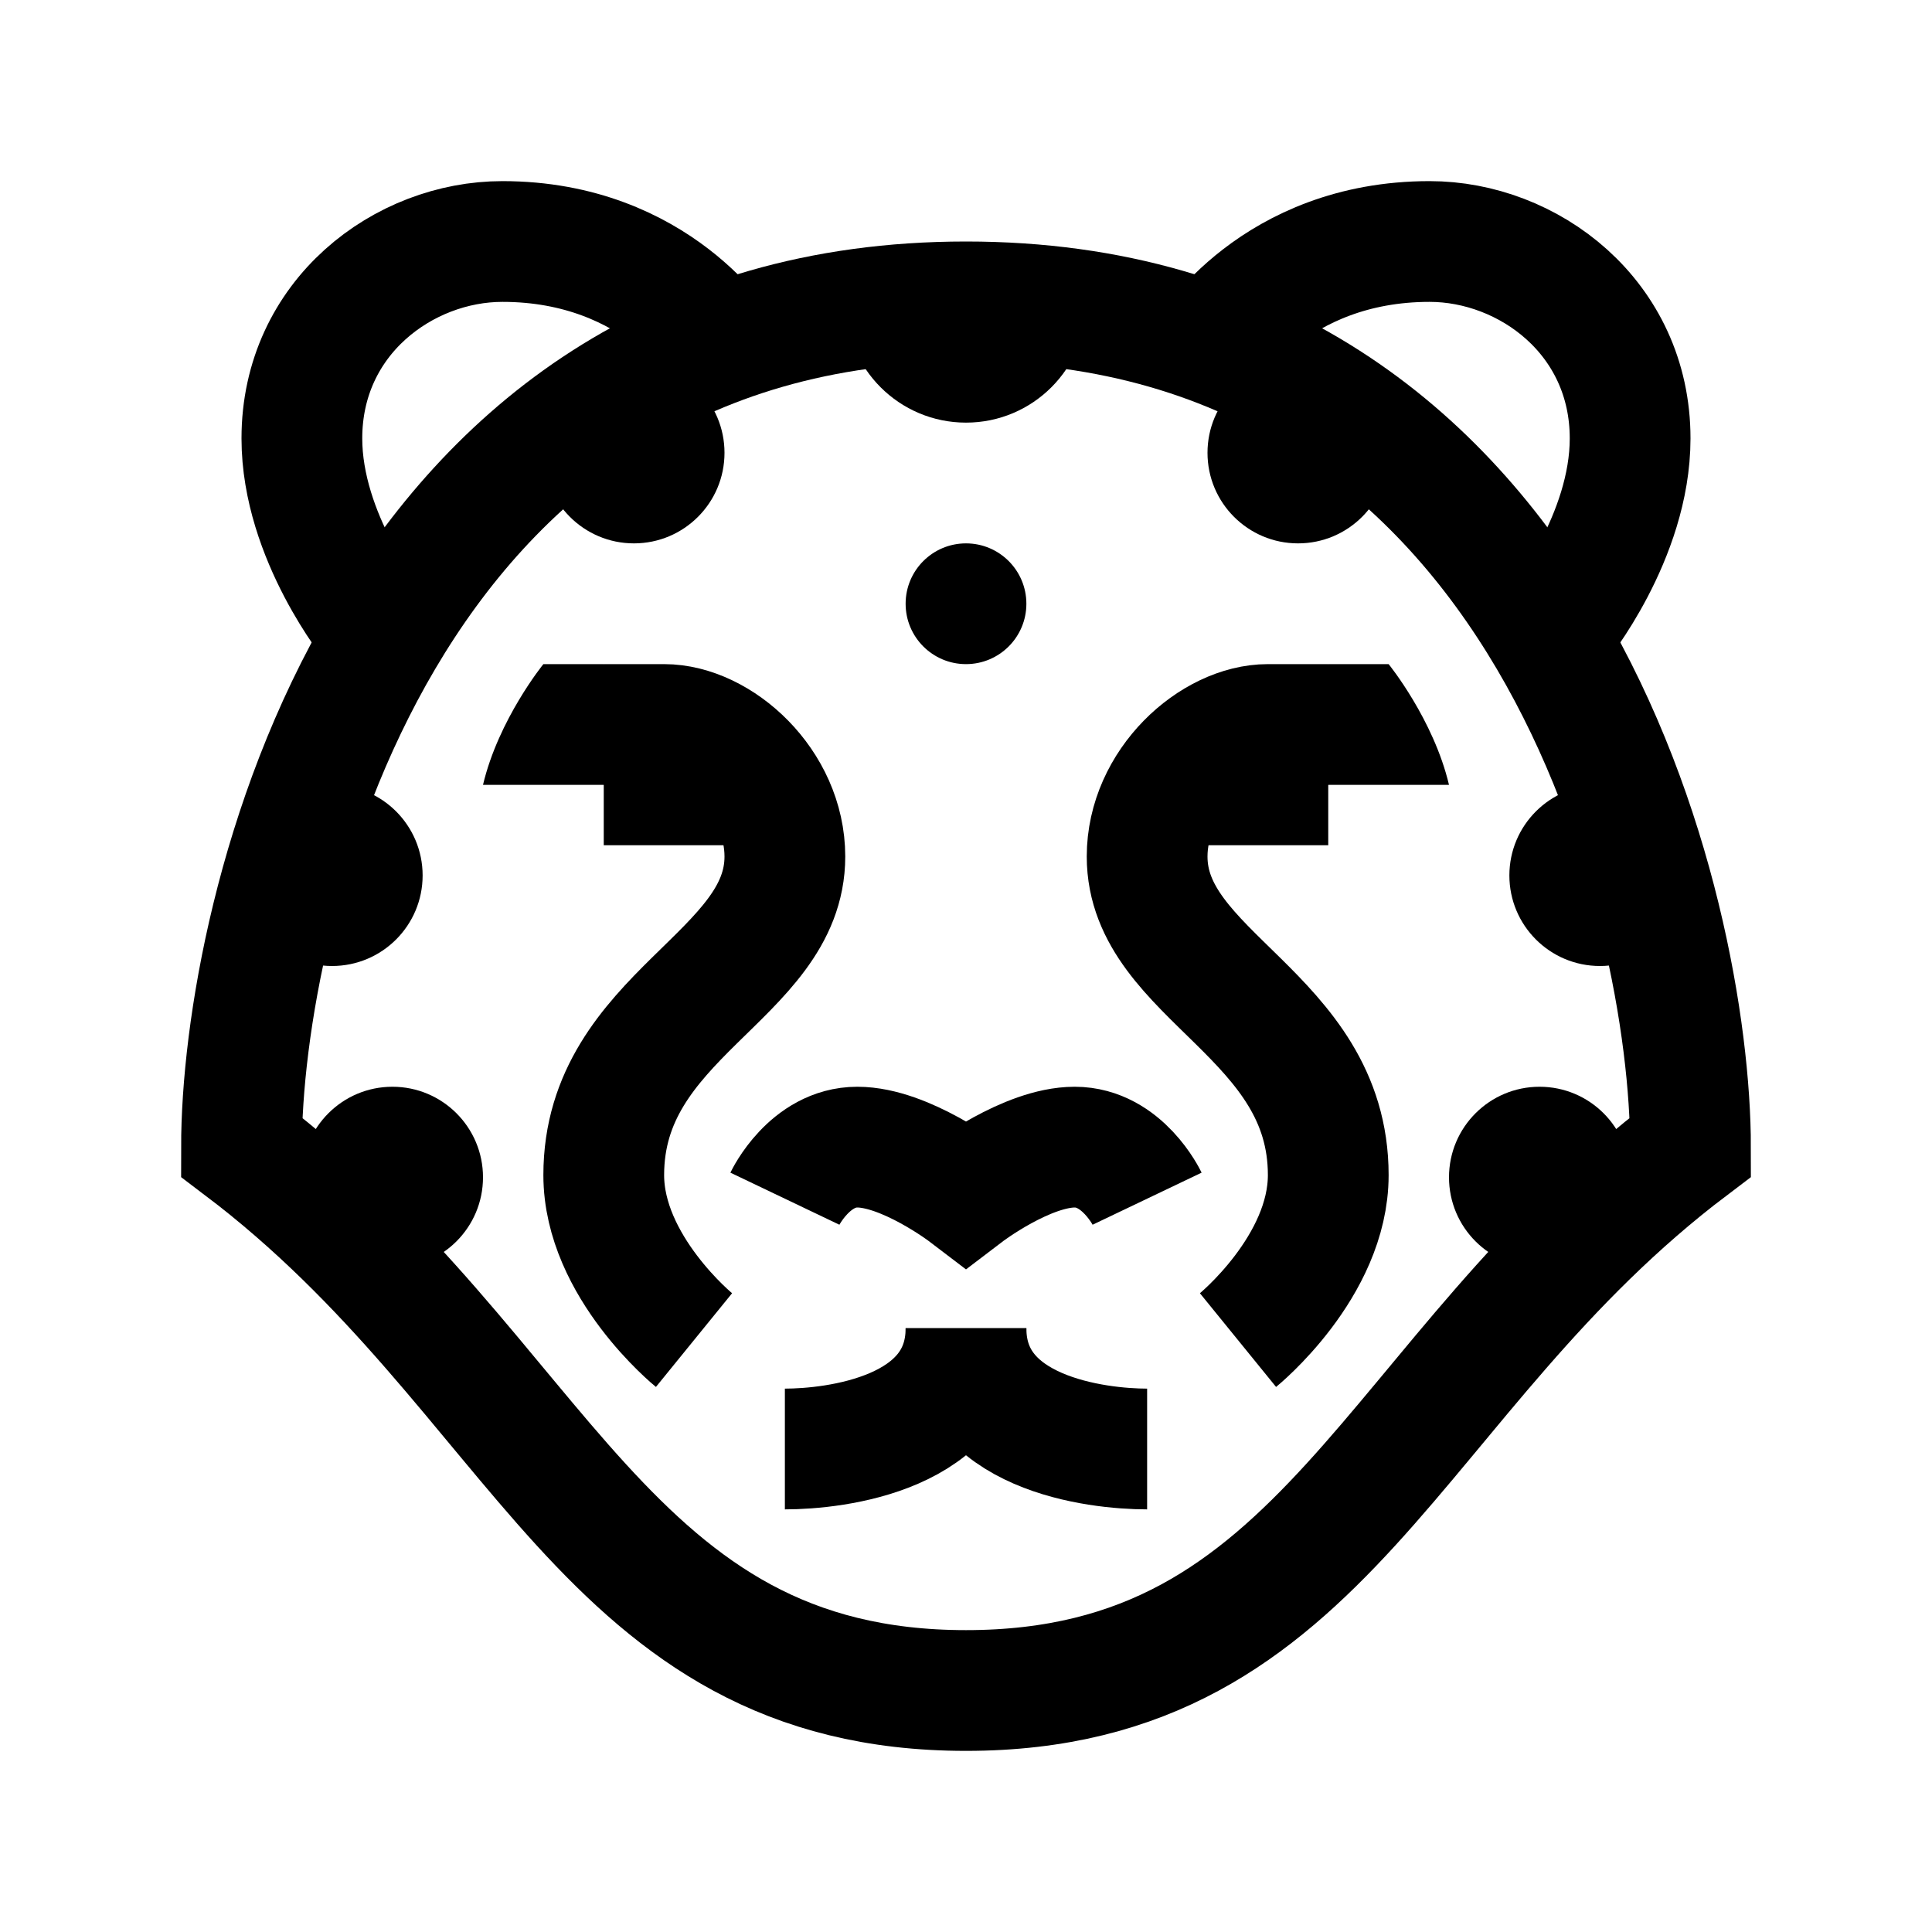 <?xml version="1.0" encoding="iso-8859-1"?>
<!-- Generator: Adobe Illustrator 19.1.0, SVG Export Plug-In . SVG Version: 6.00 Build 0)  -->
<svg version="1.1" id="Layer_1" xmlns="http://www.w3.org/2000/svg" xmlns:xlink="http://www.w3.org/1999/xlink" x="0px" y="0px"
	 viewBox="0 0 32 32" style="enable-background:new 0 0 32 32;" xml:space="preserve">
<path style="fill:none;stroke:#000000;stroke-width:2;stroke-miterlimit:10;" d="M20,5.837C20,5.837,21.098,4,23.678,4
	C25.312,4,27,5.253,27,7.262c0,1.634-1.192,3.095-1.192,3.095"/>
<path style="fill:none;stroke:#000000;stroke-width:2;stroke-miterlimit:10;" d="M20.505,22.196c0,0,1.495-1.215,1.495-2.733
	c0-2.656-3-3.289-3-5.276C19,12.969,20.089,12,21,12h1"/>
<polygon points="19,14 22,14 22,11.901 19.8,12.088 "/>
<path d="M21,13h3c-0.257-1.087-1-2-1-2h-1L21,13z"/>
<path style="fill:none;stroke:#000000;stroke-width:2;stroke-miterlimit:10;" d="M19,19.854c0,0-0.408-0.854-1.2-0.854
	S16,19.768,16,19.768S14.992,19,14.2,19S13,19.854,13,19.854"/>
<path style="fill:none;stroke:#000000;stroke-width:2;stroke-miterlimit:10;" d="M19,24c-0.826,0-3-0.247-3-2"/>
<path style="fill:none;stroke:#000000;stroke-width:2;stroke-miterlimit:10;" d="M12,5.837C12,5.837,10.902,4,8.322,4
	C6.688,4,5,5.253,5,7.262c0,1.634,1.192,3.095,1.192,3.095"/>
<path style="fill:none;stroke:#000000;stroke-width:2;stroke-miterlimit:10;" d="M16,5c9.733,0,12,10.178,12,14
	c-4.999,3.782-5.996,9-12,9s-7.001-5.218-12-9C4,15.178,6.267,5,16,5z"/>
<path style="fill:none;stroke:#000000;stroke-width:2;stroke-miterlimit:10;" d="M13,24c0.826,0,3-0.247,3-2"/>
<circle cx="26.5" cy="14.5" r="1.5"/>
<circle cx="21.5" cy="7.5" r="1.5"/>
<circle cx="25.5" cy="19.5" r="1.5"/>
<path style="fill:none;stroke:#000000;stroke-width:2;stroke-miterlimit:10;" d="M11.495,22.196c0,0-1.495-1.215-1.495-2.733
	c0-2.656,3-3.289,3-5.276C13,12.969,11.911,12,11,12h-1"/>
<polygon points="13,14 10,14 10,11.901 12.2,12.088 "/>
<path d="M11,13H8c0.257-1.087,1-2,1-2h1L11,13z"/>
<circle cx="5.5" cy="14.5" r="1.5"/>
<circle cx="10.5" cy="7.5" r="1.5"/>
<circle cx="6.5" cy="19.5" r="1.5"/>
<circle cx="16" cy="10" r="1"/>
<path d="M18,5c0,1.105-0.895,2-2,2s-2-0.895-2-2S18,3.895,18,5z"/>
</svg>
